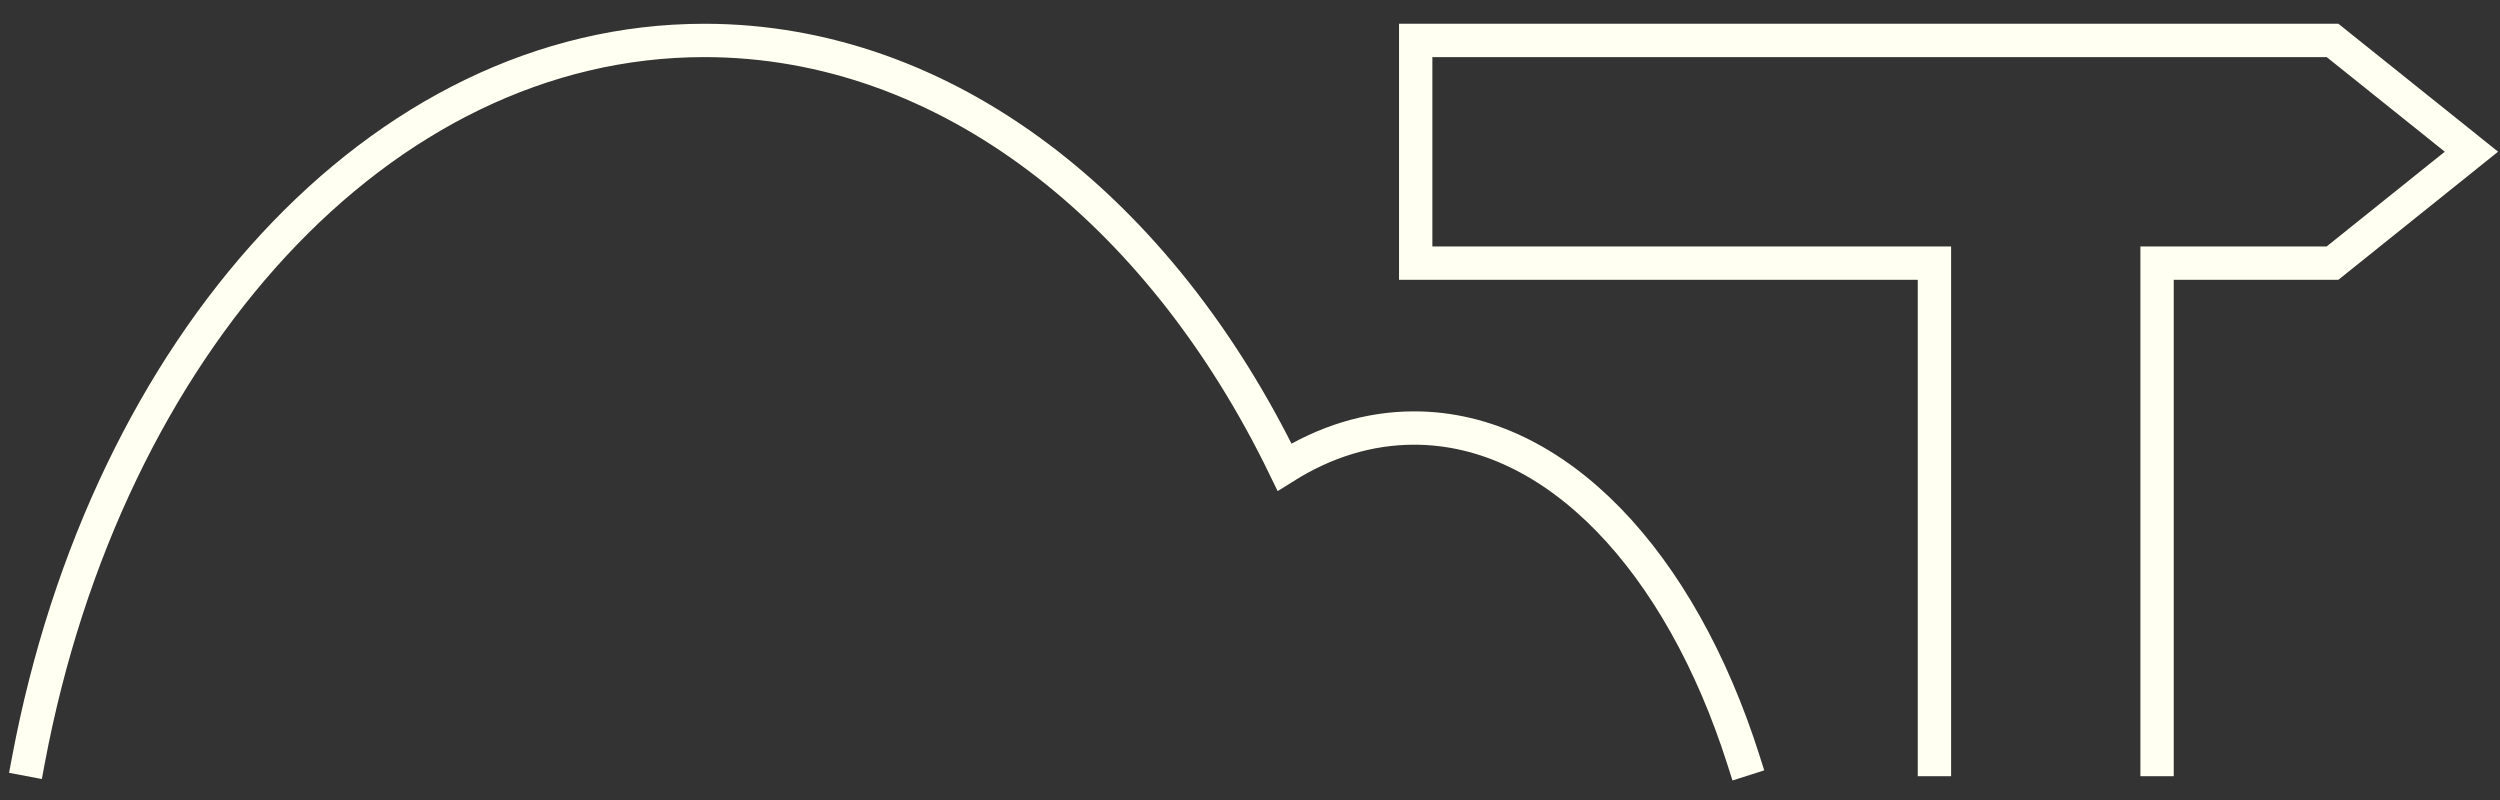 <svg width="75" height="24" viewBox="0 0 75 24" fill="none" xmlns="http://www.w3.org/2000/svg">
<rect x="0" y="0" width="75" height="24" fill="#333333" stroke="none"/>
<g clip-path="url(#clip0_98_6011)">
<path d="M58.033 22.786V7.893H42.471V1.213H69.976L74.143 4.551L69.976 7.893H64.712V22.786" stroke="#FFFFF2" stroke-linecap="square"/>
<path d="M0.856 22.786C3.194 10.377 11.384 1.213 21.131 1.213C28.389 1.213 34.787 6.292 38.536 14.013C39.746 13.252 41.059 12.841 42.426 12.841C46.696 12.841 50.414 16.864 52.299 22.786" stroke="#FFFFF2" stroke-linecap="square"/>
</g>
<defs>
<clipPath id="clip0_98_6011">
<rect width="75" height="23.287" fill="white" transform="translate(0 0.357)"/>
</clipPath>
</defs>
</svg>
